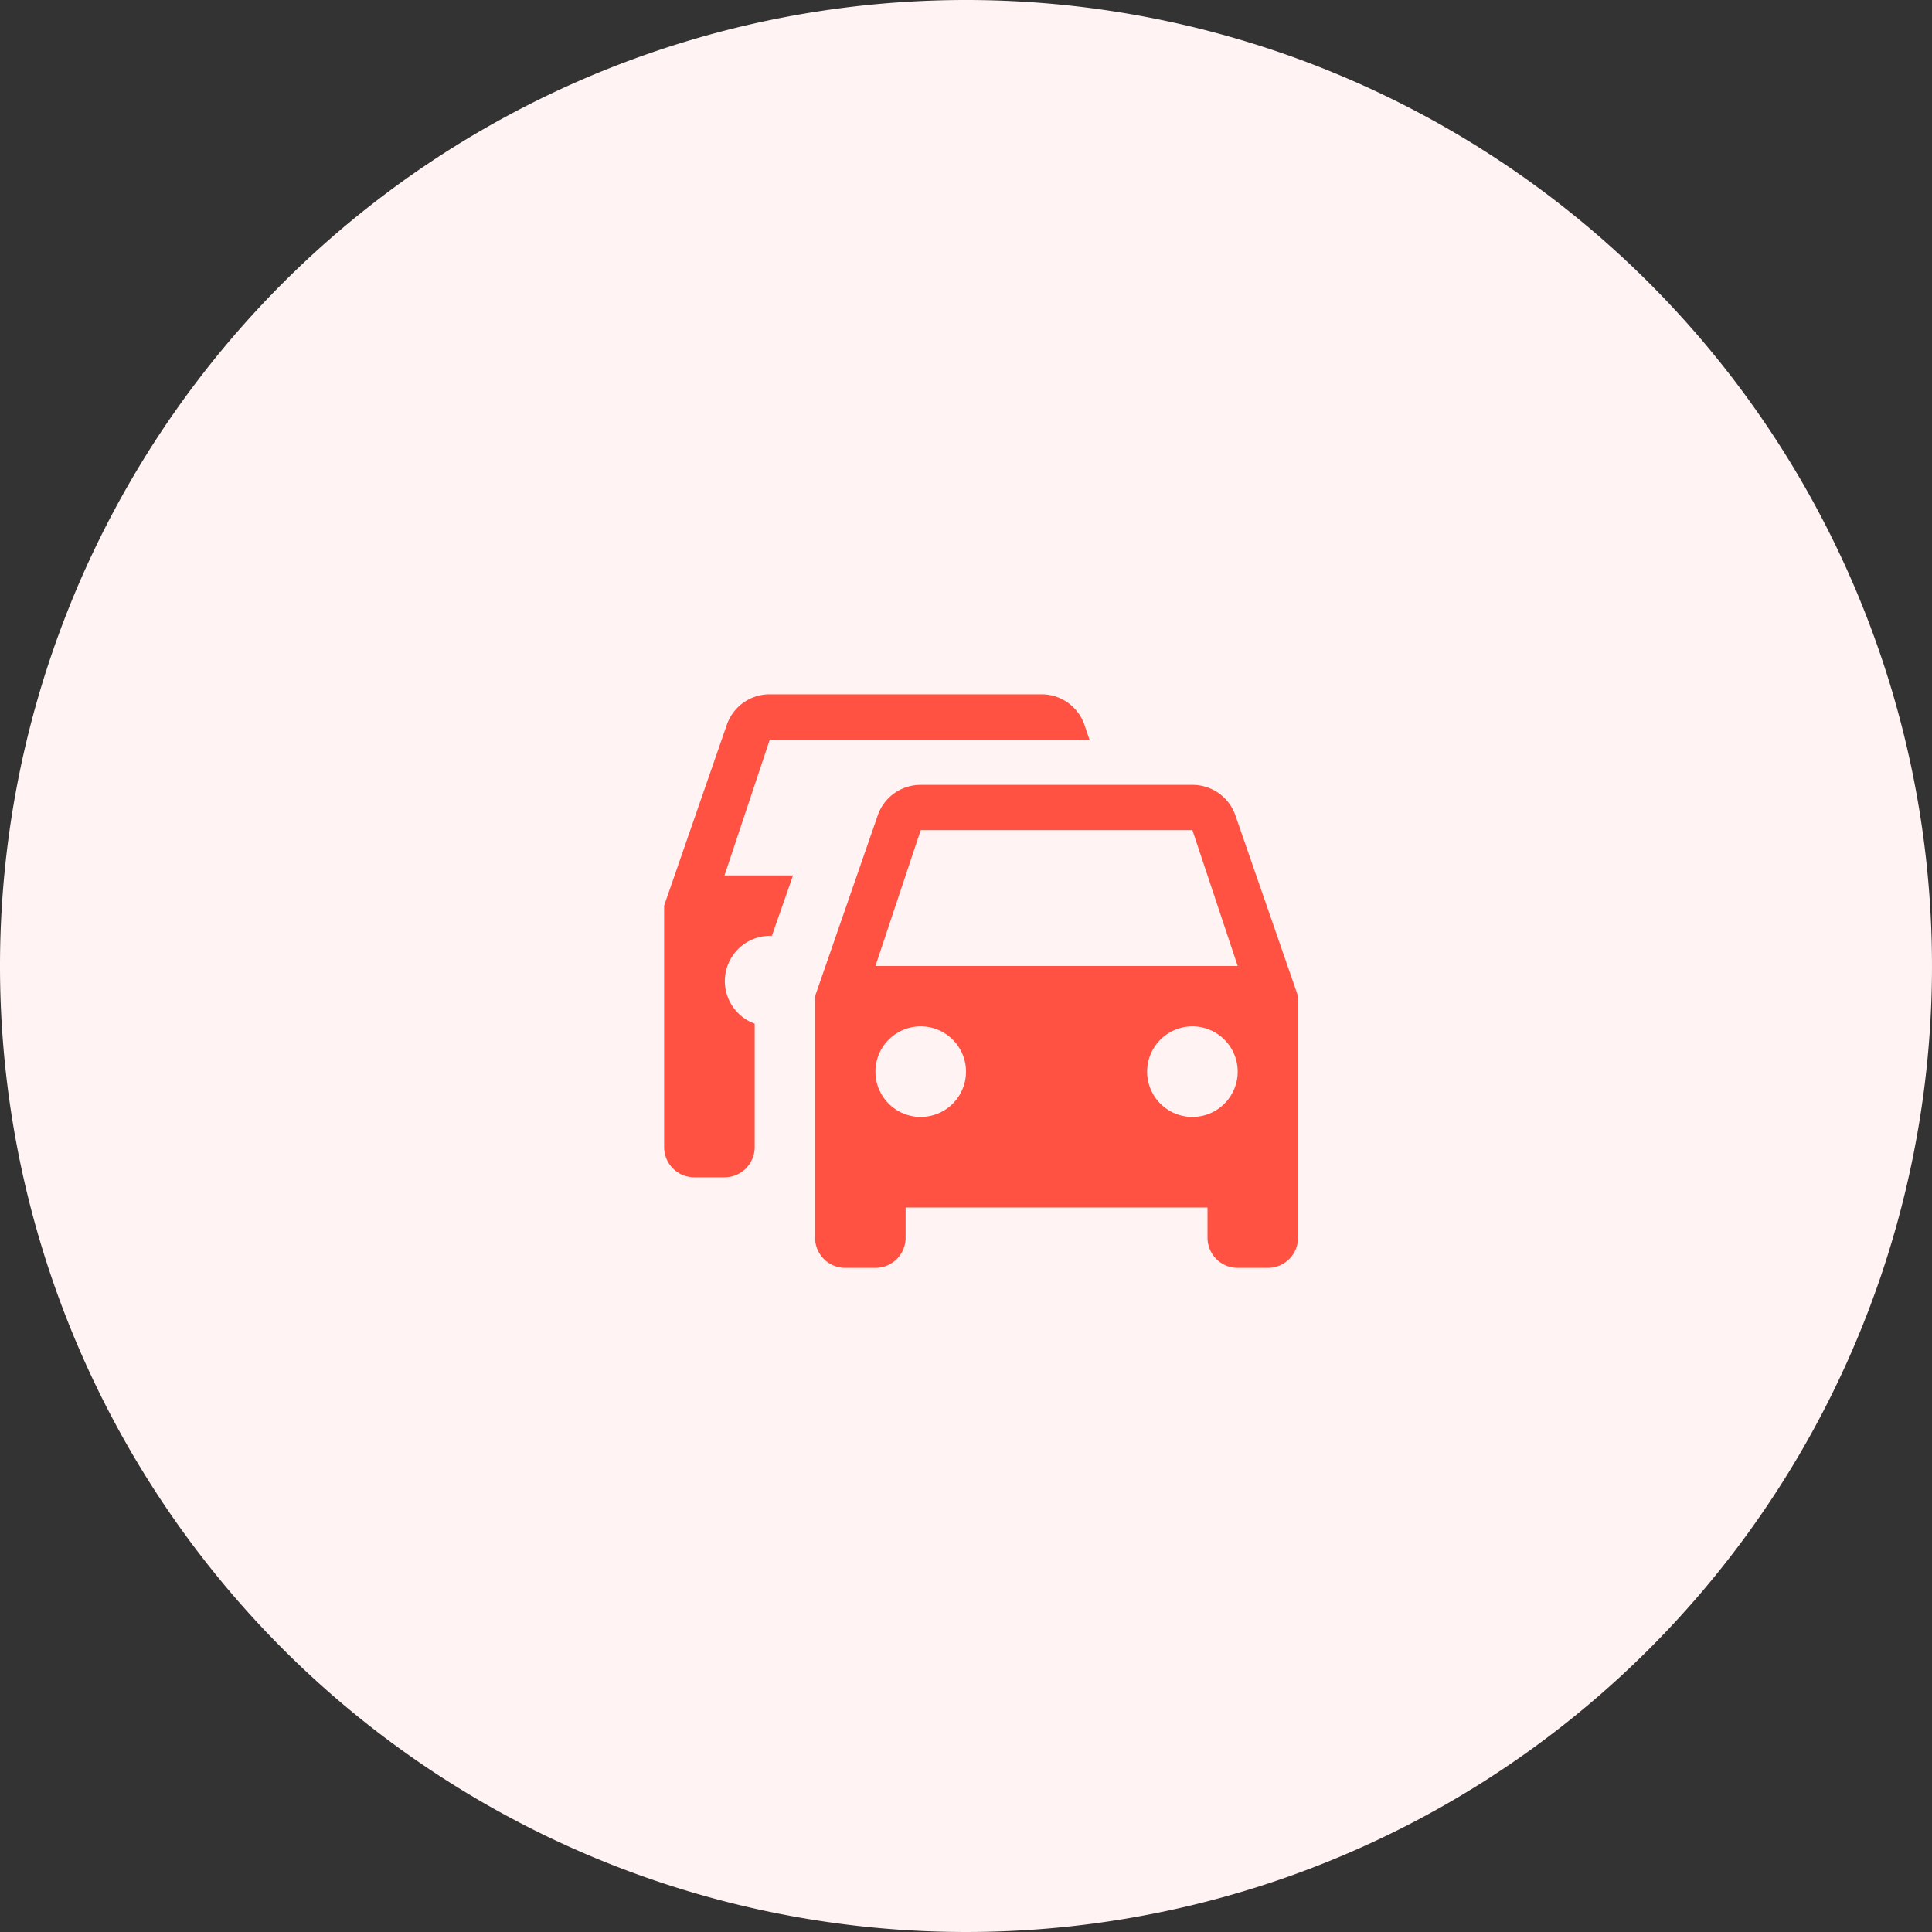 <svg xmlns="http://www.w3.org/2000/svg" width="64" height="64" viewBox="0 0 64 64"><rect x="0" y="0" width="64" height="64" fill="#333333" stroke="none"/><defs><style>.a{fill:#fff4f3;}.b{fill:none;}.c{fill:#ff5242;}</style></defs><g transform="translate(-804 -236)"><path class="a" d="M32,0A32,32,0,1,1,0,32,32,32,0,0,1,32,0Z" transform="translate(804 236)"/><g transform="translate(108 68)"><rect class="b" width="24" height="24" transform="translate(716 188)"/><path class="c" d="M8,11,9.5,6.5h9L20,11m-1.5,5A1.5,1.5,0,1,1,20,14.5,1.5,1.5,0,0,1,18.5,16m-9,0A1.5,1.5,0,1,1,11,14.5,1.5,1.5,0,0,1,9.5,16M19.92,6A1.5,1.5,0,0,0,18.5,5h-9A1.5,1.5,0,0,0,8.08,6L6,12v8a1,1,0,0,0,1,1H8a1,1,0,0,0,1-1V19H19v1a1,1,0,0,0,1,1h1a1,1,0,0,0,1-1V12L19.92,6m-5-3A1.5,1.5,0,0,0,13.5,2h-9A1.5,1.5,0,0,0,3.08,3L1,9v8a1,1,0,0,0,1,1H3a1,1,0,0,0,1-1V12.91A1.5,1.5,0,0,1,4.5,10h.07l.7-2H3L4.5,3.5H15.09Z" transform="translate(717 189)"/></g></g></svg>